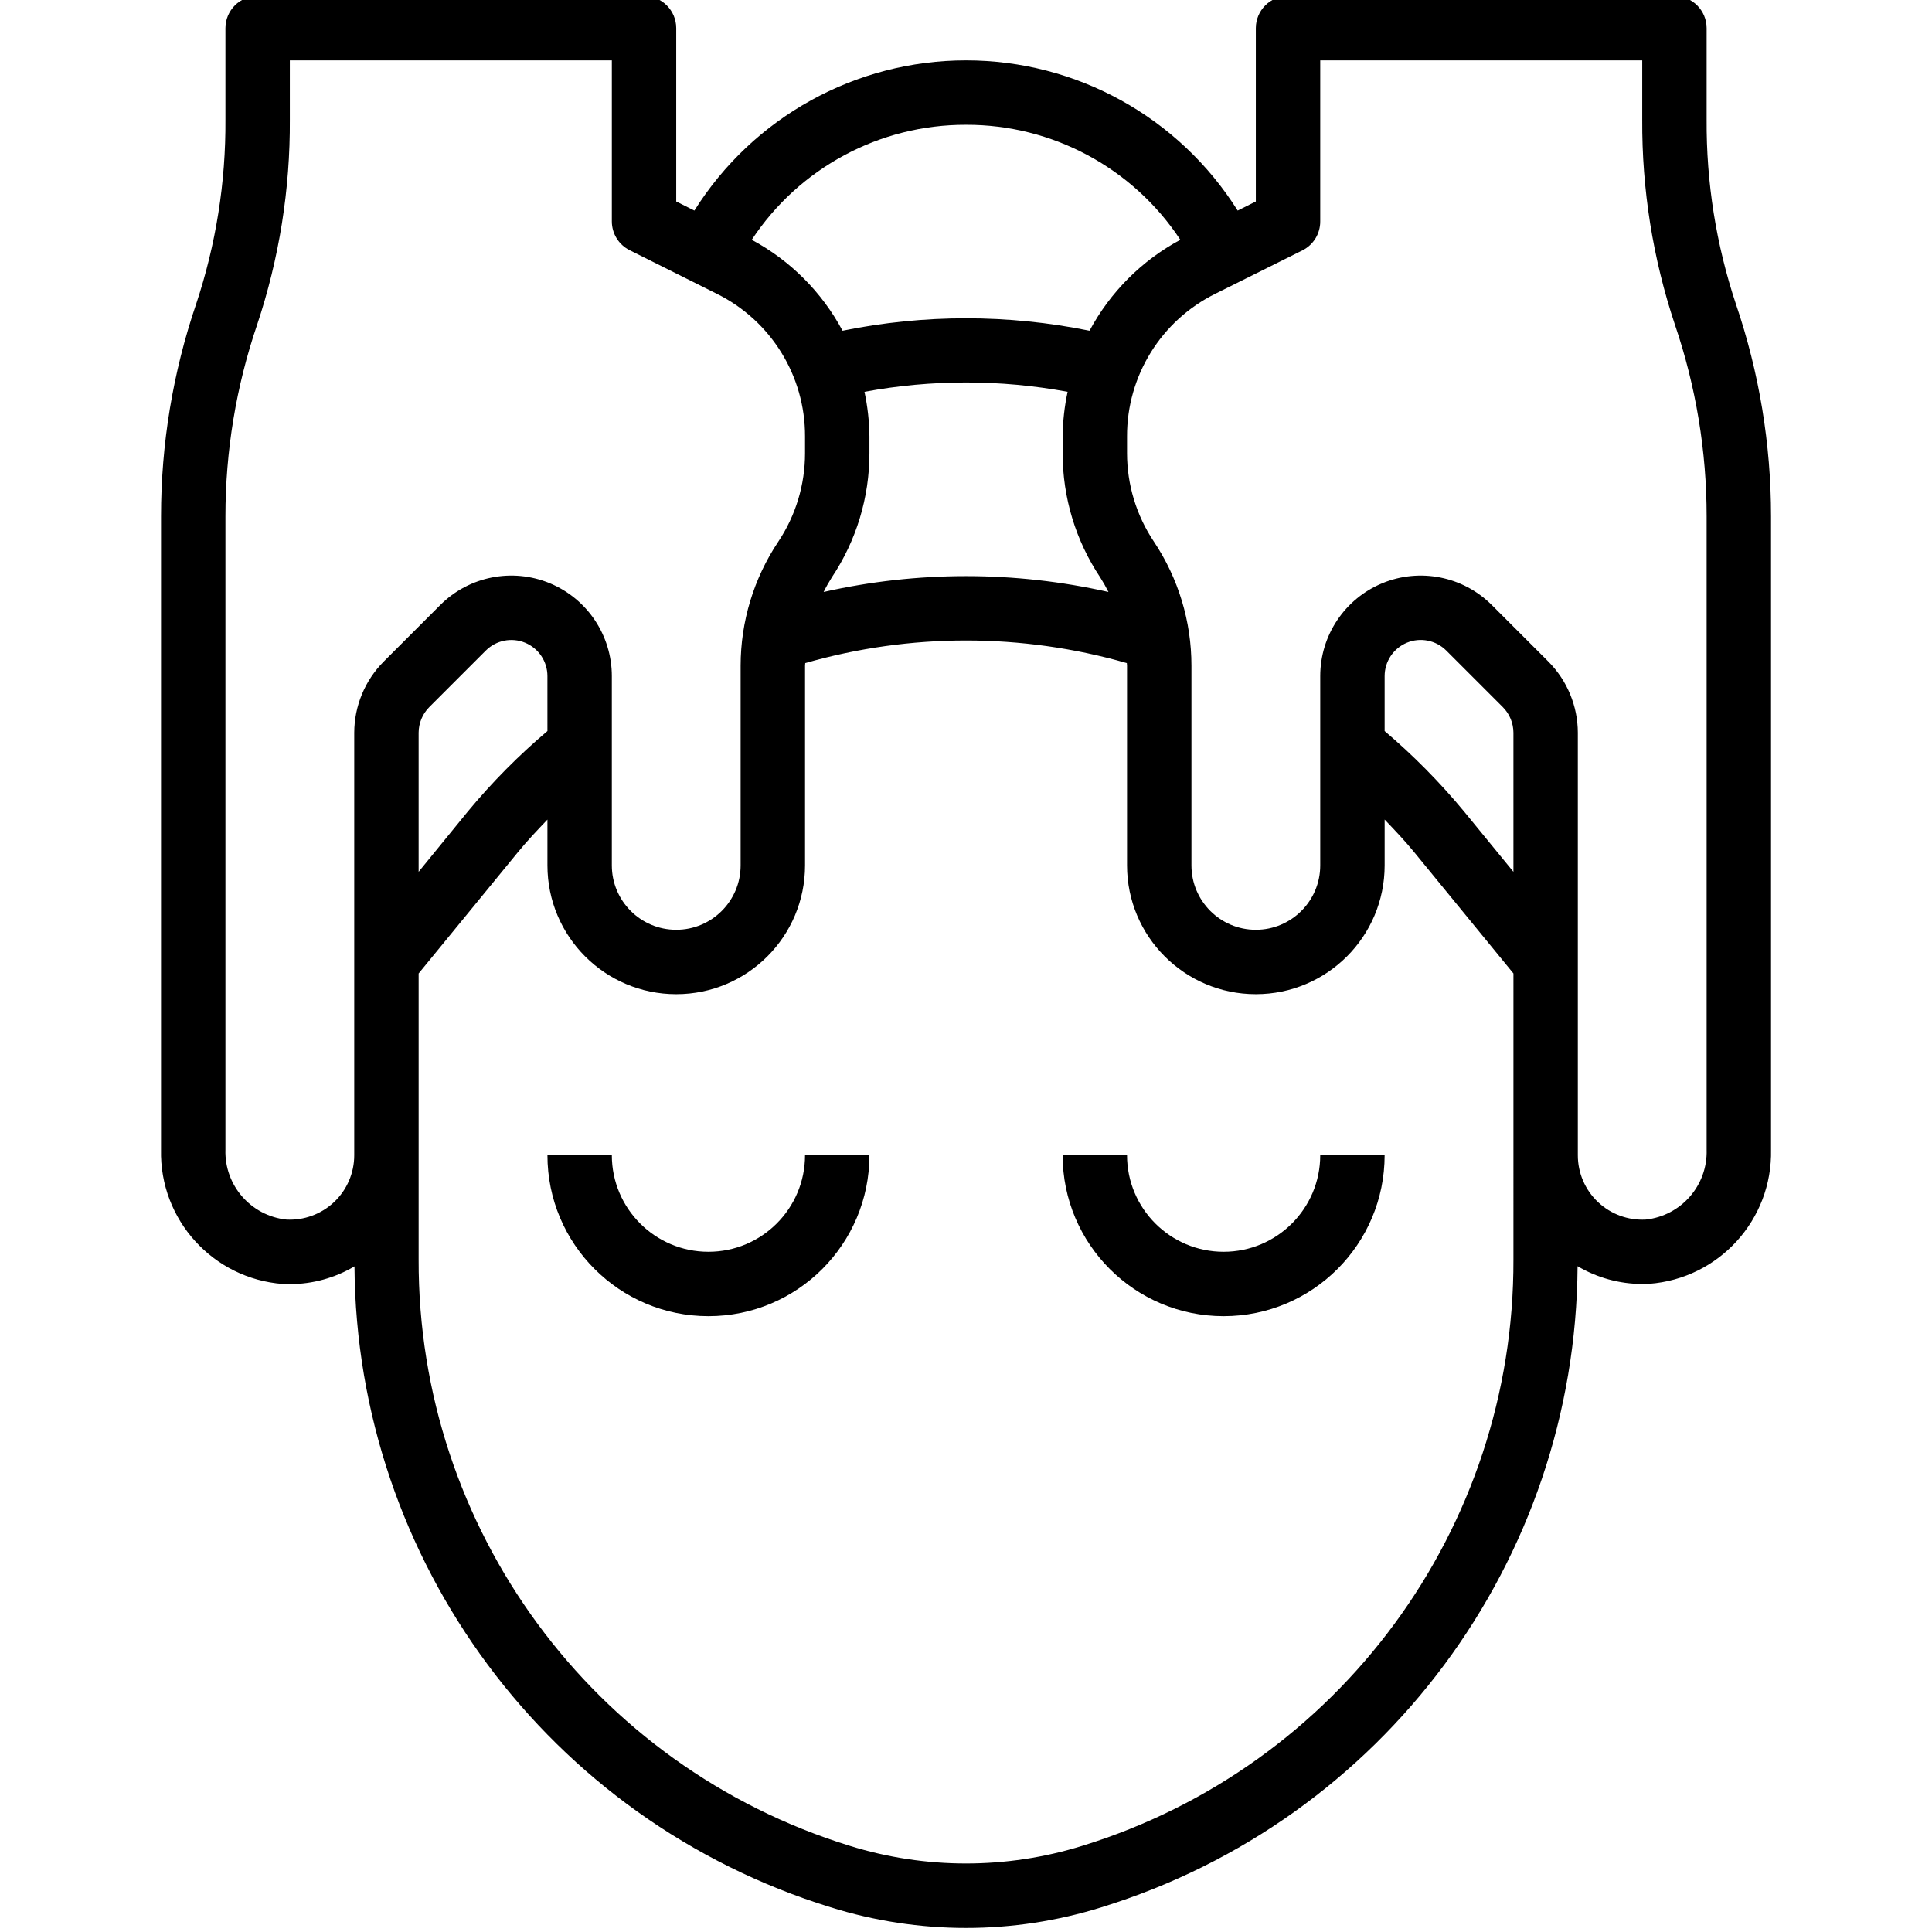<svg height="479pt" viewBox="-39 1 479 480" width="479pt" xmlns="http://www.w3.org/2000/svg"><path d="m264.508 312c-13.254 0-24-10.746-24-24h-16c0 22.09 17.91 40 40 40 22.094 0 40-17.91 40-40h-16c0 13.254-10.746 24-24 24zm0 0"/><path d="m136.508 312c-13.254 0-24-10.746-24-24h-16c0 22.09 17.91 40 40 40 22.094 0 40-17.91 40-40h-16c0 13.254-10.746 24-24 24zm0 0"/><path d="m120.508 0h-96c-4.418 0-8 3.582-8 8v22.703c.102 15.578-2.359 31.066-7.281 45.848-5.777 16.984-8.723 34.805-8.719 52.746v157.344c-.391 17.41 12.926 32.078 30.297 33.359.574 0 1.152.039 1.719.039 5.648-.012 11.188-1.539 16.047-4.414.492 73.188 48.348 137.617 118.273 159.23 21.918 6.859 45.41 6.859 67.328 0 69.938-21.617 117.801-86.07 118.273-159.27 4.863 2.879 10.41 4.402 16.062 4.414.57 0 1.145 0 1.719-.039 17.348-1.289 30.652-15.93 30.281-33.32v-157.344c.004-17.938-2.941-35.754-8.719-52.738-4.922-14.781-7.383-30.273-7.281-45.855v-22.703c0-4.418-3.582-8-8-8h-96c-4.418 0-8 3.582-8 8v43.055l-4.512 2.258c-14.578-23.219-40.07-37.316-67.488-37.316-27.418 0-52.91 14.098-67.488 37.316l-4.512-2.258v-43.055c0-4.418-3.582-8-8-8zm-24 182.625c-7.172 6.07-13.793 12.762-19.785 20l-12.215 14.977v-34.562c.008-2.375.953-4.652 2.625-6.344l14.062-14.062c2.566-2.566 6.422-3.336 9.773-1.949 3.352 1.387 5.539 4.656 5.539 8.285zm240 131.27c.211 66.832-43.262 125.961-107.113 145.699-18.812 5.848-38.961 5.848-57.773 0-63.852-19.738-107.32-78.867-107.113-145.699v-71.039l24.602-30.055c2.32-2.848 4.855-5.512 7.398-8.176v11.375c0 17.672 14.328 32 32 32 17.672 0 32-14.328 32-32v-49.602c0-.223.047-.43.047-.656 26.109-7.492 53.797-7.492 79.906 0 0 .219.047.434.047.648v49.609c0 17.672 14.328 32 32 32 17.672 0 32-14.328 32-32v-11.383c2.543 2.664 5.082 5.328 7.402 8.176l24.598 30.062zm-169.344-169.453c6.094-9.133 9.348-19.863 9.344-30.84v-4.16c-.039-3.73-.453-7.449-1.23-11.098 16.68-3.094 33.785-3.094 50.465 0-.781 3.648-1.195 7.367-1.234 11.098v4.16c-.008 10.984 3.246 21.727 9.344 30.863.742 1.164 1.422 2.371 2.039 3.605-23.297-5.25-47.469-5.25-70.766 0 .613-1.246 1.297-2.457 2.039-3.629zm169.344 73.16-12.215-14.93c-5.996-7.25-12.613-13.957-19.785-20.047v-13.656c0-3.629 2.184-6.902 5.535-8.293 3.352-1.387 7.211-.617 9.777 1.949l14.062 14.062c1.676 1.688 2.617 3.969 2.625 6.344zm-52.422-154.402c2.723-1.359 4.438-4.152 4.422-7.199v-40h80v14.703c-.102 17.336 2.648 34.566 8.137 51.008 5.211 15.324 7.867 31.398 7.863 47.586v157.344c.27 8.852-6.324 16.414-15.129 17.359-4.391.238-8.688-1.34-11.879-4.367-3.195-3.027-5-7.234-4.992-11.633v-104.969c-.016-6.617-2.645-12.961-7.312-17.656l-14.062-14.062c-7.141-7.141-17.883-9.277-27.211-5.414-9.332 3.867-15.414 12.969-15.414 23.07v47.031c0 8.836-7.164 16-16 16-8.836 0-16-7.164-16-16v-49.602c.008-10.984-3.242-21.727-9.344-30.863-4.336-6.492-6.652-14.125-6.656-21.934v-4.16c-.051-15.027 8.449-28.777 21.914-35.449zm-83.578-31.199c21.43-.055 41.445 10.688 53.242 28.574-9.582 5.145-17.43 13.004-22.562 22.594-20.246-4.121-41.113-4.121-61.359 0-5.129-9.59-12.98-17.449-22.559-22.594 11.797-17.887 31.809-28.629 53.238-28.574zm-61.91 41.992c13.461 6.672 21.961 20.422 21.91 35.449v4.16c.004 7.824-2.312 15.473-6.656 21.984-6.09 9.121-9.34 19.844-9.344 30.812v49.602c0 8.836-7.164 16-16 16-8.836 0-16-7.164-16-16v-47.031c0-10.102-6.082-19.203-15.414-23.07-9.328-3.863-20.07-1.727-27.211 5.414l-14.062 14.062c-4.668 4.695-7.293 11.039-7.312 17.656v104.969c.008 4.398-1.797 8.605-4.988 11.633-3.195 3.027-7.492 4.605-11.883 4.367-8.805-.945-15.395-8.508-15.129-17.359v-157.344c-.004-16.188 2.652-32.266 7.863-47.594 5.492-16.438 8.238-33.668 8.137-51v-14.703h80v40c0 3.031 1.711 5.805 4.426 7.16zm0 0"/></svg>